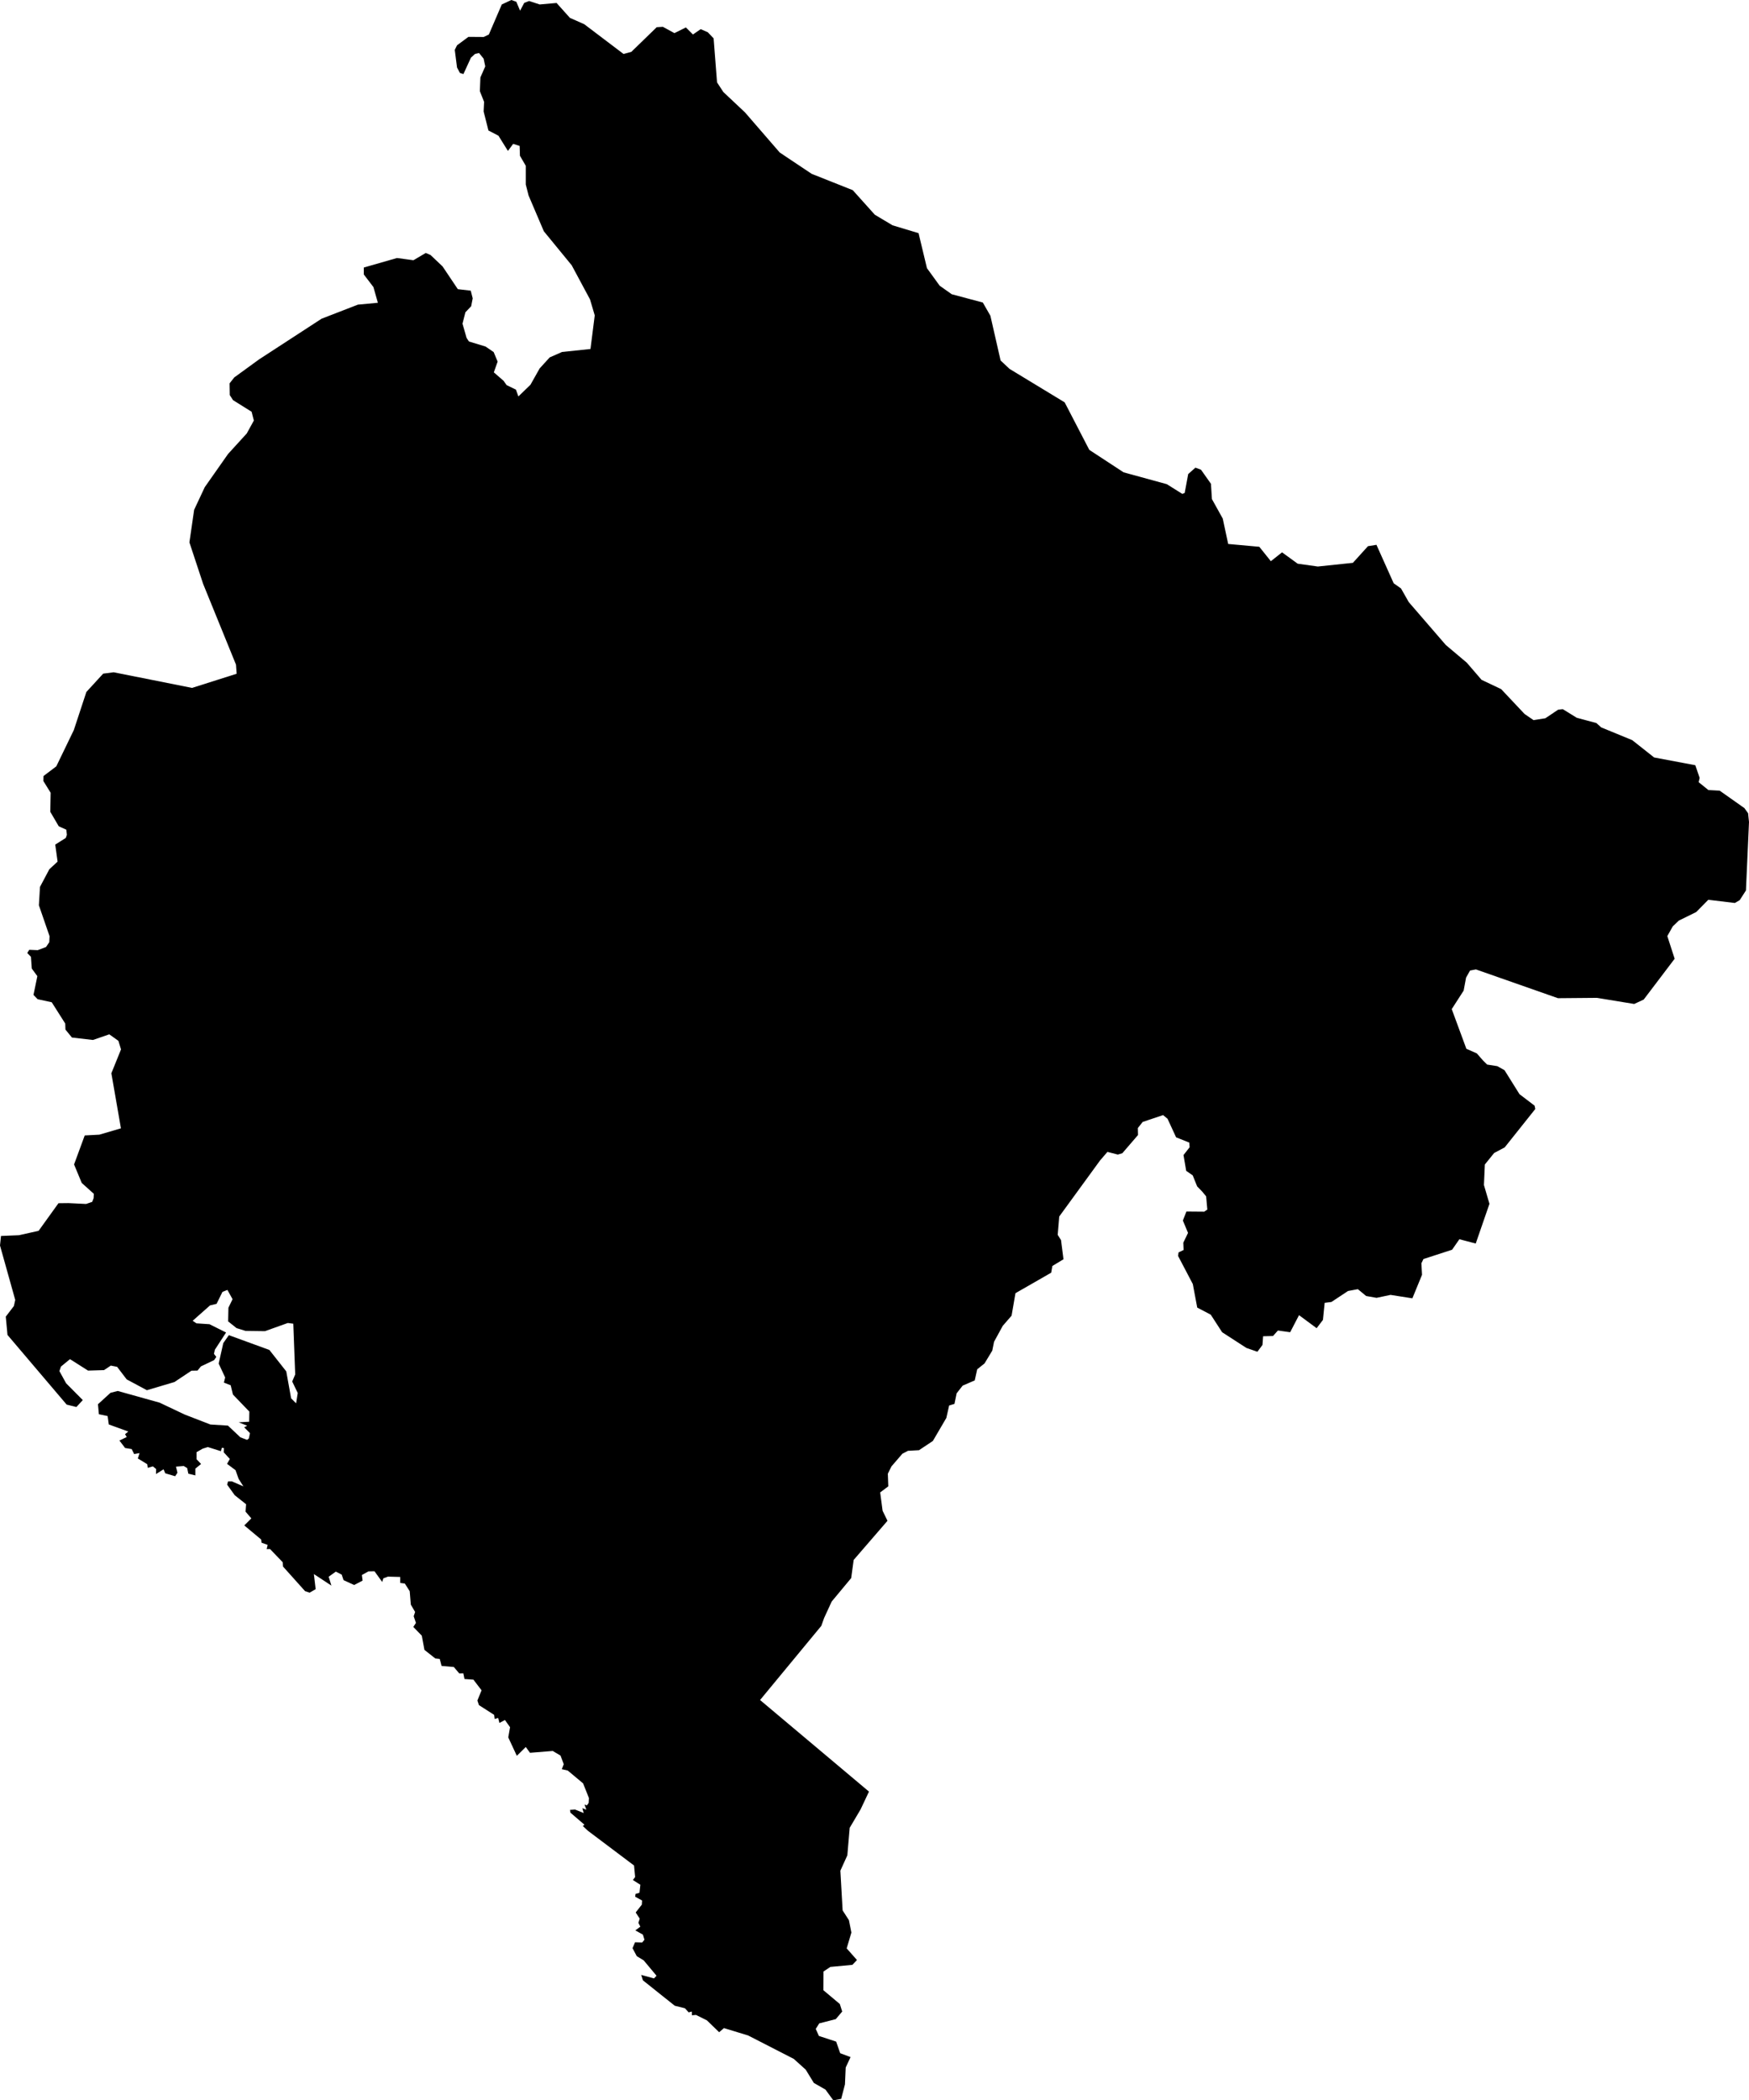 <?xml version="1.0" encoding="UTF-8" standalone="no"?>
<?xml-stylesheet type="text/css" href="/styles/home.css"?>
<!-- https://www.amcharts.com/svg-maps -->

<svg version="1.1" xmlns="http://www.w3.org/2000/svg" id="map-montenegro"
   viewBox="0 0 612 734.76">
  <defs
     id="defs4">
    <style
       type="text/css"
       id="style2">
			.land
			{
				fill: #fcbdab;
				fill-opacity: 1;
				stroke:white;
				stroke-opacity: 1;
				stroke-width:0.5;
			}
		</style>
    <!-- <amcharts:ammap
       projection="mercator"
       leftLongitude="18.438452"
       topLatitude="43.565072"
       rightLongitude="20.376768"
       bottomLatitude="41.849068" /> -->
    <!-- All areas are listed in the line below. You can use this list in your script. -->
    <!--{id:"MT_NO"},{id:"MT_CE"},{id:"MT_SO"},{id:"MT_SE"},{id:"MT_GO"}-->
  </defs>
  <path
     id="path6"
     d="m 178.93,0 -3.35,1.561 -4.52,10.51 -1.801,0.869 -5.359,-0.039 -3.98,2.949 -0.789,1.6 0.789,6.16 1.01,1.91 1.23,0.391 2.619,-5.721 1.42,-1.309 1.42,-0.342 1.611,1.99 0.57,2.691 -1.701,3.869 -0.189,4.811 1.48,3.73 -0.16,3.379 1.68,6.641 3.5,1.82 3.32,5.33 1.83,-2.471 2.27,0.73 0.1,3.43 L 183.98,58 v 6.539 l 0.98,3.861 5.34,12.51 9.75,11.9 6.41,11.939 1.648,5.58 -1.49,11.76 -9.949,1.041 -4.32,1.898 -3.51,3.852 -3.23,5.729 -4.219,4.08 -0.852,-2.379 -3.289,-1.6 -1.01,-1.461 -3.439,-2.99 1.33,-3.76 -1.391,-3.33 -2.84,-1.939 -5.82,-1.77 -0.82,-1.262 -1.42,-4.969 1.01,-3.98 2.02,-2.119 0.541,-2.762 -0.689,-2.689 -4.521,-0.52 -5.34,-7.961 -4.199,-3.979 -1.67,-0.73 -4.33,2.549 -5.74,-0.779 -11.619,3.33 v 2.43 l 3.369,4.41 1.551,5.49 -6.98,0.65 -12.721,4.93 -21.859,14.221 -8.68,6.309 -1.641,2.08 0.061,4.102 1.139,1.77 6.5,4.059 0.791,3.07 -2.49,4.531 -6.539,7.17 -8.15,11.609 -3.721,7.93 -1.65,11.391 4.791,14.5 11.51,28.279 0.221,3.18 -15.602,4.951 -27.439,-5.471 -3.66,0.48 -5.879,6.41 -4.391,13.33 -6.131,12.689 -4.479,3.391 -0.061,1.719 2.561,4.131 -0.131,6.66 2.971,5.07 2.65,1.199 0.189,1.801 -0.381,1.08 -3.689,2.32 0.82,5.959 -2.881,2.66 -3.279,6.189 -0.381,6.43 3.73,10.811 -0.1,2.1 -1.131,1.68 -2.91,1.111 -2.969,-0.131 -0.691,1.121 1.291,1.33 0.289,4.109 1.951,2.66 -1.35,6.561 1.449,1.5 4.93,1.068 4.73,7.451 0.07,2.1 2.27,2.791 7.359,0.85 5.711,-1.971 3.189,2.27 0.92,3 -3.379,8.352 3.35,19.26 -7.551,2.219 -5.119,0.271 -3.73,10.148 2.68,6.461 4.24,3.82 -0.09,1.529 v 0 l -0.477,1.271 41.217,36.229 v 0 0 0 0 0 l 2.299,-0.551 2.051,-4.18 1.74,-0.689 1.801,3.25 -1.451,2.98 -0.1,4.779 2.939,2.35 3.16,0.98 6.791,0.09 7.99,-2.859 1.92,0.25 0.67,17.75 -1.051,2.469 1.93,4.012 -0.561,3.619 -1.75,-1.75 -1.699,-9.42 -5.91,-7.5 -14.18,-5.17 -1.949,2.779 -1.611,7.16 2.27,4.861 -0.439,1.789 2.371,0.939 0.789,3.24 5.74,5.971 -0.061,3.539 -3.66,0.211 2.971,1.189 -1.051,0.561 2.021,2.039 -0.371,1.83 -0.639,0.521 -2.361,-0.9 -4.33,-4.09 -6.129,-0.381 -8.99,-3.48 -8.801,-4.17 -14.65,-4.09 -2.529,0.641 -4.391,4.01 0.32,3.49 3.061,0.641 0.41,2.939 6.82,2.469 -1.141,0.941 0.6,0.98 -2.561,1.238 1.99,2.602 2.311,0.379 0.85,1.75 1.891,-0.34 -0.6,1.871 3.279,2 0.189,1.279 1.801,-0.51 1.141,0.939 -0.061,1.75 2.65,-1.66 0.6,1.4 3.471,1.02 0.789,-1.23 -0.51,-2.129 2.721,-0.211 1.199,0.721 0.41,1.959 2.459,0.602 v -2.381 l 1.99,-1.619 -1.58,-1.66 v -2.471 l 2.17,-1.24 1.781,-0.549 4.58,1.449 0.309,-1.199 0.762,0.129 -0.102,1.451 2.15,2.34 -0.98,1.709 2.971,2.211 1.09,3.07 1.66,2.59 -4.039,-1.74 h -1.33 l -0.32,1.15 2.66,3.699 3.979,3.15 -0.189,2.6 2.02,2.34 -2.469,2.471 5.91,4.93 0.129,1.109 2.141,0.77 -0.34,1.48 1.16,-0.039 4.459,4.639 0.09,1.49 7.74,8.631 1.58,0.51 2.111,-1.23 -0.631,-5.279 6.131,4.039 -0.951,-3.1 2.5,-1.789 2.061,1.049 0.65,1.93 3.699,1.701 2.961,-1.531 -0.25,-1.959 2.279,-1.27 2.141,-0.041 2.689,3.74 0.41,-1.279 1.609,-0.59 4.291,0.119 v 2.09 l 1.609,0.211 1.709,2.68 0.381,4.68 1.51,2.59 -0.5,1.49 0.791,2.33 -0.92,1.41 2.969,3.061 0.92,4.969 3.82,3.01 1.541,0.17 0.639,2.43 4.291,0.381 1.9,2.25 1.42,-0.039 0.408,1.988 3.121,0.221 2.85,3.73 -1.459,3.57 0.539,1.609 5.311,3.4 0.18,1.439 1.24,-0.34 0.439,1.74 1.93,-1.029 1.791,2.52 -0.631,3.559 3,6.451 3.131,-3.09 1.48,2.029 7.959,-0.641 2.721,1.621 1.129,3.01 -0.689,1.74 2.08,0.471 5.369,4.488 2.051,5.131 -0.09,1.699 -0.631,0.891 -0.82,-0.301 0.631,1.781 -1.391,-0.51 0.471,1.699 -3.029,-1.23 -1.771,0.131 0.16,0.971 4.9,4.199 -0.57,0.459 1.771,1.66 16.158,12.16 0.381,4.021 -0.789,1.059 2.619,1.66 -0.311,2.791 -1.389,0.42 -0.102,0.979 2.4,1.311 -0.09,1.451 -2.15,2.738 1.42,2.16 -0.469,1.48 0.689,1.32 -1.76,1.311 2.65,1.479 0.539,1.781 -0.789,0.969 -2.5,-0.078 -0.881,2.068 1.48,2.791 2.43,1.48 4.49,5.379 -0.891,0.93 -4.48,-1.229 0.602,1.898 11.148,8.891 3.561,0.881 1.301,1.439 1.1,-0.291 0.039,1.311 1.42,-0.129 3.82,1.898 4.291,4.15 1.68,-1.439 8.459,2.58 15.98,8.199 4.17,3.76 2.84,4.641 4.07,2.33 2.75,3.76 2.75,-0.51 1.32,-5.07 0.26,-5.91 1.701,-3.639 L 294,718.279 l -1.42,-4.059 -6.029,-1.98 -1.111,-2.461 1.23,-1.939 5.779,-1.48 2.25,-2.66 -0.83,-2.629 -5.738,-4.82 0.029,-6.551 2.4,-1.609 7.699,-0.721 1.609,-1.689 -3.6,-4.07 1.65,-5.539 -0.859,-4.32 -2.211,-3.43 -0.789,-13.891 2.439,-5.379 0.82,-9.621 3.799,-6.42 2.951,-6.25 -38.109,-32.039 21.439,-25.951 0.959,-2.709 2.67,-5.801 6.82,-8.199 0.861,-6.34 11.84,-13.701 -1.711,-3.49 -0.85,-6.43 2.84,-2.129 -0.16,-4.42 1.27,-2.561 3.82,-4.43 1.961,-1.021 3.85,-0.209 4.859,-3.24 4.711,-8.051 0.979,-4.35 1.861,-0.559 0.76,-3.701 2.109,-2.689 4.23,-1.83 0.859,-3.881 2.561,-2.049 2.711,-4.48 0.629,-3.109 3.029,-5.551 3.102,-3.58 1.359,-7.859 12.5,-7.17 0.41,-2.35 3.891,-2.342 -0.861,-6.709 -1.16,-1.84 0.531,-6.41 14.279,-19.6 2.59,-3.01 3.631,0.939 1.58,-0.471 5.49,-6.369 -0.06,-2.439 1.699,-2.141 7.141,-2.391 1.549,1.281 3,6.5 4.611,1.84 0.119,1.629 -2.139,2.73 0.939,5.52 2.279,1.58 1.551,3.85 1.74,1.791 1.41,1.709 0.41,4.621 -1.07,0.73 -6.25,-0.051 -1.23,3.16 1.801,4.32 -1.65,3.42 0.1,2.559 -1.77,0.852 -0.16,1.24 5.15,9.818 1.549,8.24 4.73,2.48 3.98,6.141 8.5,5.5 3.85,1.33 1.77,-2.391 0.221,-3.029 3.469,-0.09 1.711,-1.92 4.289,0.6 3.102,-5.971 6.16,4.561 2.209,-2.9 0.6,-5.971 2.361,-0.299 5.809,-3.84 3.451,-0.641 2.898,2.391 3.631,0.639 4.9,-1.029 7.641,1.199 3.379,-8.238 -0.221,-4.021 0.73,-1.49 10.01,-3.25 2.551,-3.67 5.721,1.5 4.799,-13.889 -1.93,-6.58 0.32,-7.18 3.25,-4.021 3.699,-1.969 10.701,-13.43 -0.25,-1.16 -5.281,-4.021 -5.24,-8.389 -2.52,-1.41 -3.57,-0.561 -1.43,-1.42 -2.17,-2.48 -3.66,-1.619 -5.119,-13.881 4.17,-6.469 L 513,342 l 1.391,-2.471 2.049,-0.398 28.711,10.068 13.639,-0.119 13.041,2.141 3.32,-1.541 10.83,-14.279 -2.561,-7.93 1.9,-3.391 2.109,-2.02 6.1,-3 4.23,-4.291 9.279,1.121 1.711,-0.99 2.18,-3.391 L 612,287.551 611.68,284.5 l -1.289,-1.801 -8.65,-6.1 -3.951,-0.219 -3.408,-2.75 0.35,-1.5 -1.52,-4.432 -14.4,-2.709 -7.67,-6.061 -10.871,-4.469 -1.67,-1.512 -6.879,-1.85 -4.871,-3.01 -1.609,0.17 -4.51,3.02 -4.141,0.641 -3.129,-2.15 -8.182,-8.689 -6.859,-3.25 -5.17,-6 -7.35,-6.199 -12.951,-14.99 -2.719,-4.781 -2.561,-1.809 -6.029,-13.451 -2.971,0.48 -5.27,5.82 -12.281,1.289 -7.049,-0.99 -5.461,-3.969 -3.92,3.1 -4.039,-5.041 -10.891,-0.988 -1.9,-8.881 -3.789,-6.82 -0.34,-5.35 -3.48,-4.92 -1.949,-0.73 -2.531,2.24 -1.23,6.609 -0.818,0.34 -5.441,-3.408 -15.119,-4.141 -12,-7.859 -8.621,-16.621 -19.289,-11.709 -3.131,-2.941 -3.568,-15.648 -2.65,-4.621 -10.871,-2.9 -4.229,-2.99 -4.451,-6.139 -2.939,-12.25 -9.09,-2.73 -6.221,-3.721 -7.709,-8.58 -14.371,-5.709 -11.18,-7.461 -12.16,-14.039 -7.57,-7.121 -2.209,-3.379 -1.201,-15.4 -2.029,-2.131 -2.49,-1.09 -2.719,1.871 L 240,9.6 l -4.01,1.99 -4.041,-2.209 -2.148,0.129 -8.9,8.641 -2.721,0.73 L 204.439,8.471 199.42,6.25 194.75,1.039 188.84,1.561 185.15,0.35 183.439,1 181.99,3.73 180.66,0.609 Z m -146.656,420.441 -2.142,0.739 -6.191,-0.299 -3.479,0.039 -6.951,9.66 -6.879,1.539 L 0.35,432.381 0,435.711 5.33,454.76 4.859,456.891 2.02,460.6 2.619,467 l 20.701,24.369 3.41,0.852 2.24,-2.432 -5.84,-5.879 -2.342,-4.26 0.541,-1.58 3.16,-2.6 6.32,4.01 5.59,-0.17 2.369,-1.58 2.211,0.43 3.35,4.391 7.07,3.789 9.629,-2.859 5.971,-3.971 2.119,-0.039 1.17,-1.451 4.641,-2.219 0.76,-1.111 -0.82,-1.07 0.32,-1.449 3.92,-6.02 L 73.301,463.25 68.75,462.949 l -1.33,-0.898 6.07,-5.381 z" />
     <g id="stadiums" data-country="montenegro" data-circle-radius="6"></g>
</svg>
